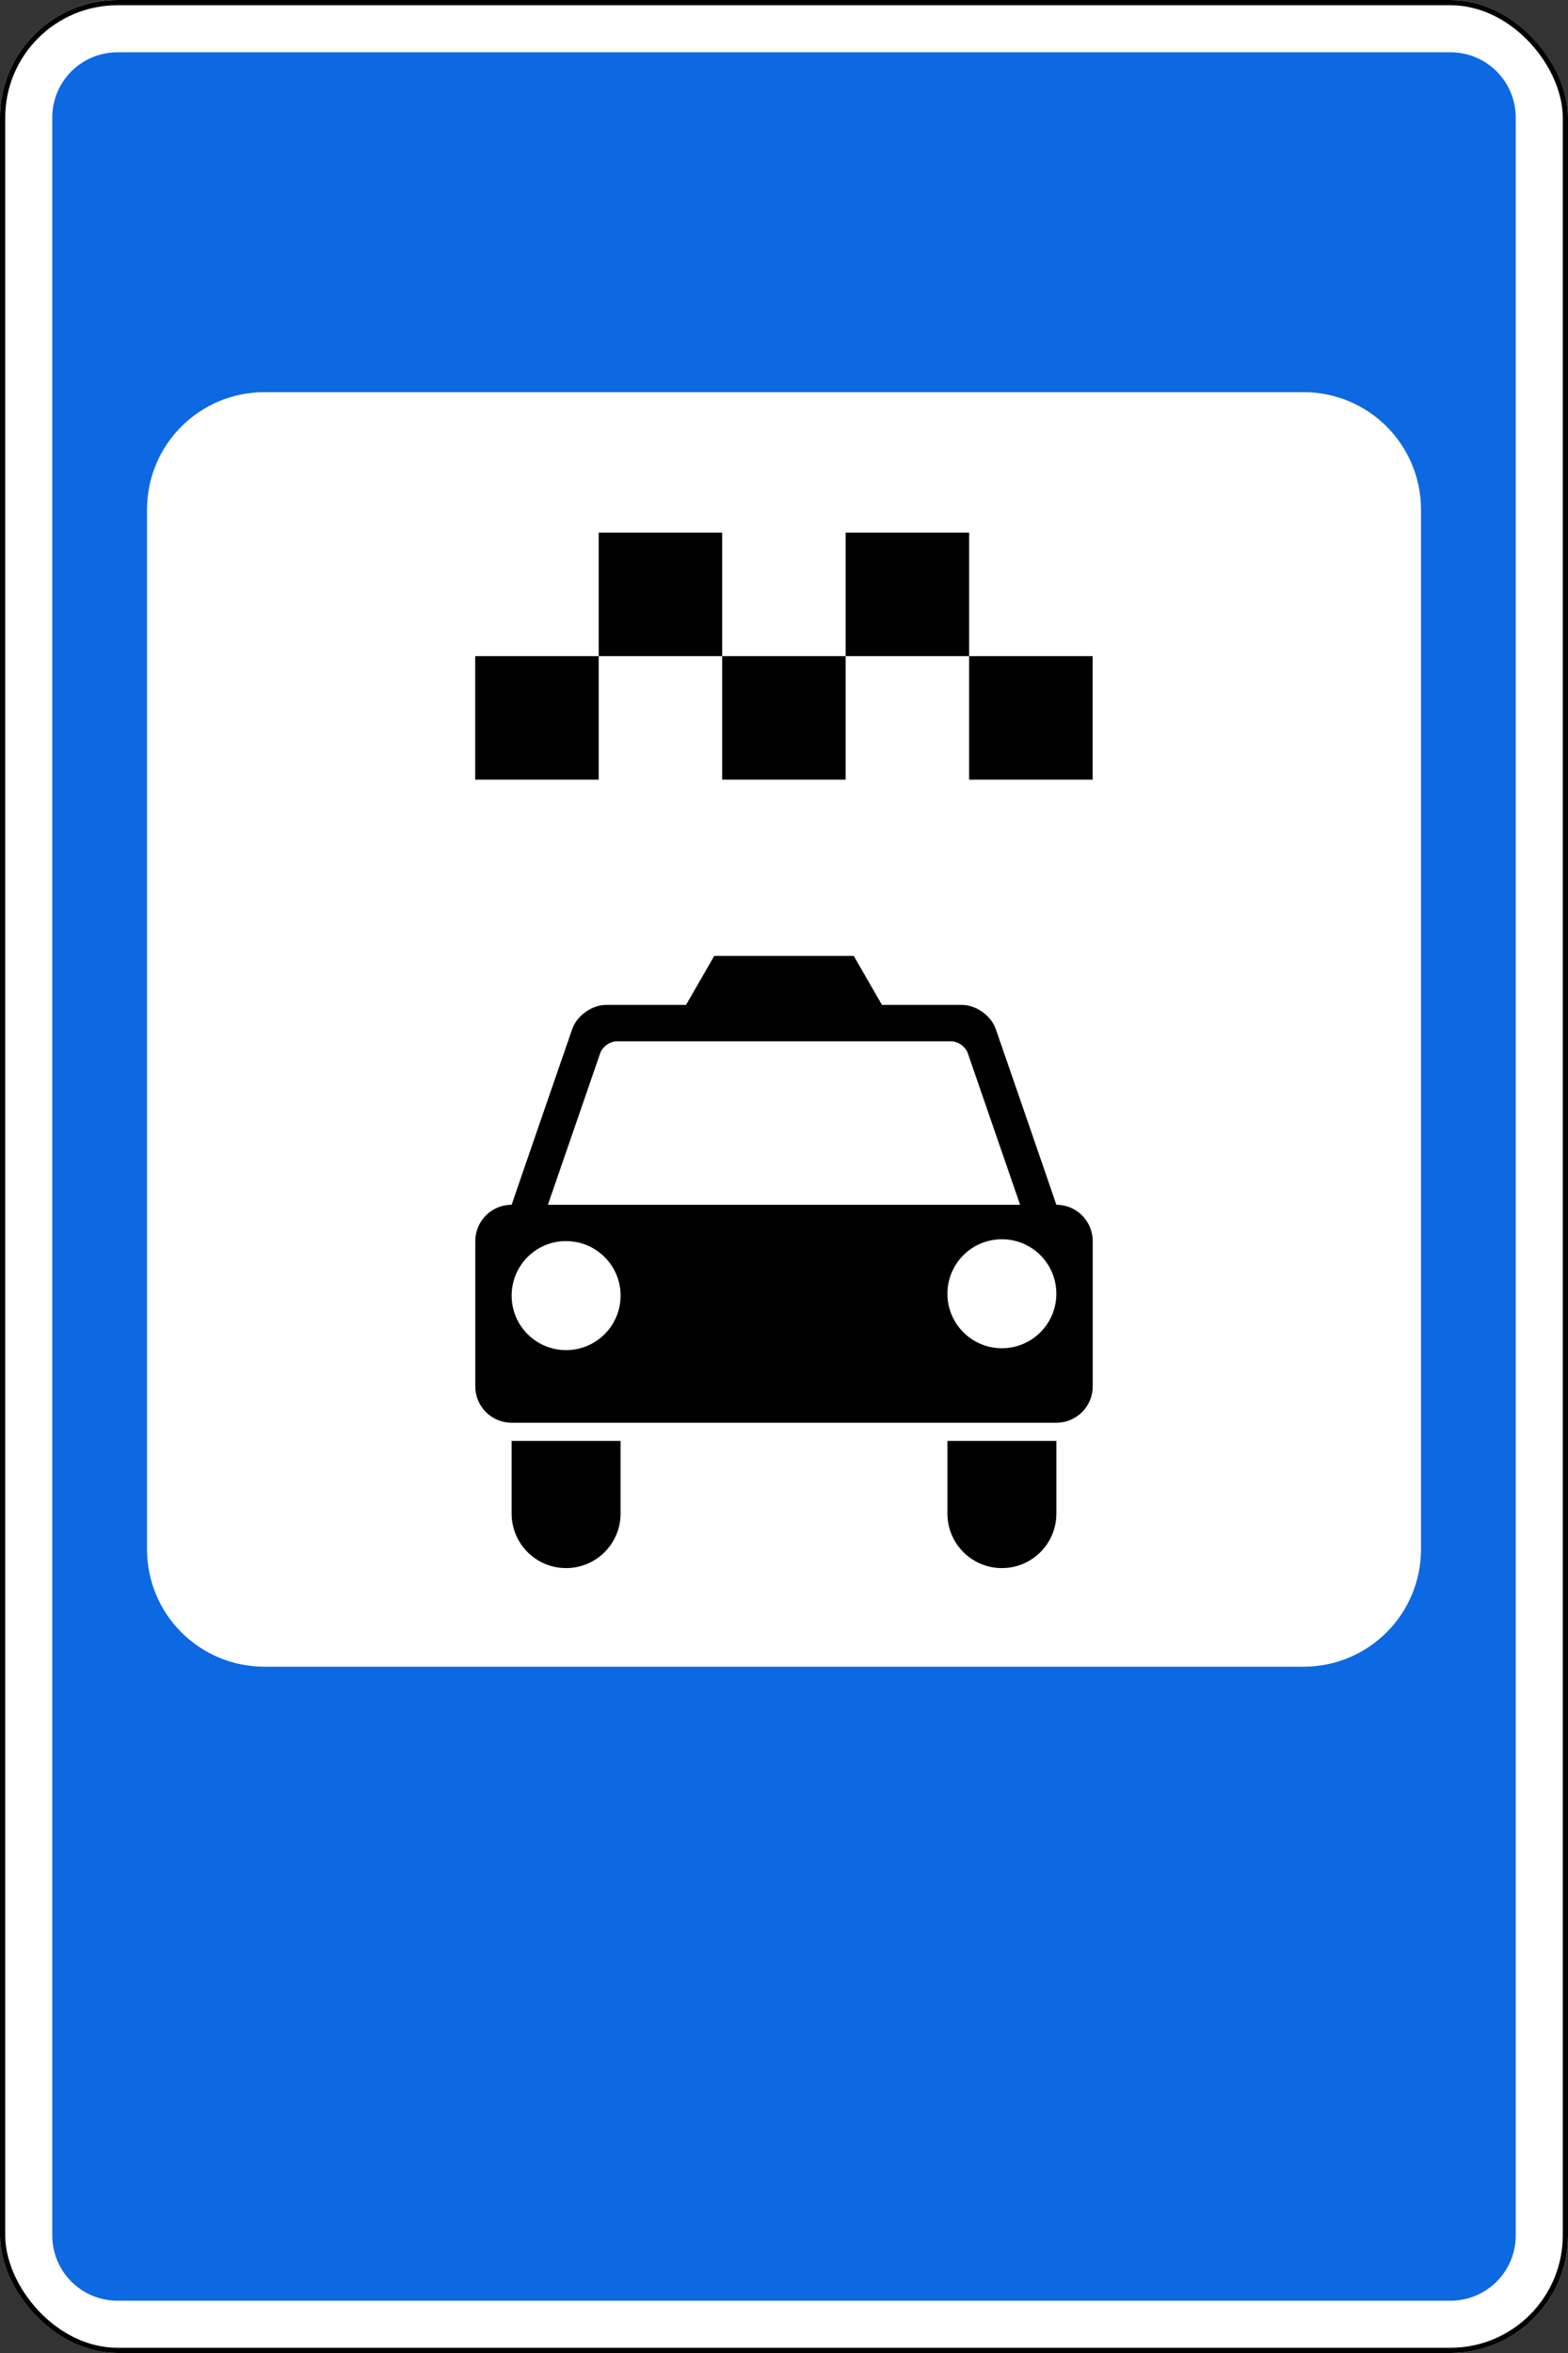 <?xml version="1.0" encoding="UTF-8" standalone="no"?>
<!-- Created with Inkscape (http://www.inkscape.org/) -->

<svg
   width="600"
   height="900"
   id="svg2"
   version="1.1"
   inkscape:version="1.2.2 (732a01da63, 2022-12-09)"
   sodipodi:docname="RU_road_sign_5.18.svg"
   xmlns:inkscape="http://www.inkscape.org/namespaces/inkscape"
   xmlns:sodipodi="http://sodipodi.sourceforge.net/DTD/sodipodi-0.dtd"
   xmlns="http://www.w3.org/2000/svg"
   xmlns:svg="http://www.w3.org/2000/svg"
   xmlns:rdf="http://www.w3.org/1999/02/22-rdf-syntax-ns#"
   xmlns:cc="http://creativecommons.org/ns#"
   xmlns:dc="http://purl.org/dc/elements/1.1/">
  <rect width="100%" height="100%" fill="#333333" stroke="none"/>
  <defs
     id="defs4" />
  <sodipodi:namedview
     id="base"
     pagecolor="#ffffff"
     bordercolor="#666666"
     borderopacity="1.0"
     inkscape:pageopacity="0.0"
     inkscape:pageshadow="2"
     inkscape:zoom="1"
     inkscape:cx="270"
     inkscape:cy="627.5"
     inkscape:document-units="px"
     inkscape:current-layer="layer1"
     showgrid="false"
     inkscape:window-width="1920"
     inkscape:window-height="1001"
     inkscape:window-x="-9"
     inkscape:window-y="-9"
     inkscape:window-maximized="1"
     inkscape:showpageshadow="2"
     inkscape:pagecheckerboard="0"
     inkscape:deskcolor="#d1d1d1"
     showguides="true">
    <sodipodi:guide
       position="181.875,410.5"
       orientation="1,0"
       id="guide42613"
       inkscape:locked="false" />
    <sodipodi:guide
       position="418.125,397.5"
       orientation="1,0"
       id="guide42615"
       inkscape:locked="false" />
  </sodipodi:namedview>
  <g
     inkscape:label="Layer 1"
     inkscape:groupmode="layer"
     id="layer1"
     transform="translate(0,-152.362)">
    <rect
       y="152.362"
       x="0"
       height="900"
       width="600"
       id="rect8073"
       style="opacity:1;color:#000000;fill:#ffffff;fill-opacity:1;fill-rule:nonzero;stroke:none;stroke-width:3.543;marker:none;visibility:visible;display:inline;overflow:visible;enable-background:accumulate"
       rx="45"
       ry="45" />
    <path
       style="opacity:1;color:#000000;fill:#0d69e1;fill-opacity:1;fill-rule:nonzero;stroke:none;stroke-width:3.543;marker:none;visibility:visible;display:inline;overflow:visible;enable-background:accumulate"
       d="M 45 20 C 31.15 20 20 31.15 20 45 L 20 855 C 20 868.85 31.15 880 45 880 L 555 880 C 568.85 880 580 868.85 580 855 L 580 45 C 580 31.15 568.85 20 555 20 L 45 20 z M 101.25 150 L 498.75 150 C 523.68 150 543.75 170.07 543.75 195 L 543.75 592.5 C 543.75 617.43 523.68 637.5 498.75 637.5 L 101.25 637.5 C 76.32 637.5 56.25 617.43 56.25 592.5 L 56.25 195 C 56.25 170.07 76.32 150 101.25 150 z "
       transform="translate(0,152.362)"
       id="rect9536" />
    <rect
       ry="44"
       rx="44"
       y="153.362"
       x="1"
       height="898"
       width="598"
       id="rect3041"
       style="color:#000000;fill:none;stroke:#000000;stroke-width:2;stroke-miterlimit:4;stroke-opacity:1;stroke-dasharray:none;marker:none;visibility:visible;display:inline;overflow:visible;enable-background:accumulate;opacity:1" />
    <path
       style="opacity:1;color:#000000;fill:#000000;fill-opacity:1;fill-rule:nonzero;stroke:none;stroke-width:3.543;marker:none;visibility:visible;display:inline;overflow:visible;enable-background:accumulate"
       d="M 273.312 365.625 L 262.5 384.375 L 231.875 384.375 C 226.486 384.375 220.726 388.499 218.969 393.594 L 212.438 412.469 L 198.938 451.594 C 198.925 451.63 198.918 451.683 198.906 451.719 L 195.781 460.812 C 188.082 460.812 181.875 467.02 181.875 474.719 L 181.875 530.281 C 181.875 537.98 188.082 544.188 195.781 544.188 L 404.219 544.188 C 411.918 544.188 418.125 537.98 418.125 530.281 L 418.125 474.719 C 418.125 467.02 411.918 460.812 404.219 460.812 L 401.094 451.719 C 401.082 451.683 401.075 451.63 401.062 451.594 L 387.562 412.469 L 381.031 393.594 C 379.274 388.499 373.514 384.375 368.125 384.375 L 337.5 384.375 L 326.688 365.625 L 273.312 365.625 z M 236.094 398.281 L 300 398.281 L 363.906 398.281 C 366.601 398.281 369.465 400.328 370.344 402.875 L 390.344 460.812 L 300 460.812 L 209.656 460.812 L 229.656 402.875 C 230.535 400.328 233.399 398.281 236.094 398.281 z M 383.375 474 C 394.888 474 404.219 483.331 404.219 494.844 C 404.219 506.356 394.888 515.688 383.375 515.688 C 371.862 515.688 362.531 506.356 362.531 494.844 C 362.531 483.331 371.862 474 383.375 474 z M 215.531 474.719 C 215.887 474.701 216.265 474.719 216.625 474.719 C 228.138 474.719 237.469 484.05 237.469 495.562 C 237.469 507.075 228.138 516.406 216.625 516.406 C 205.112 516.406 195.781 507.075 195.781 495.562 C 195.781 484.41 204.517 475.277 215.531 474.719 z "
       transform="translate(0,152.362)"
       id="path8093" />
    <path
       id="path8095"
       d="m 195.772,703.502 0,27.794 c 0,11.513 9.333,20.846 20.846,20.846 11.513,0 20.846,-9.333 20.846,-20.846 l 0,-27.794 -41.691,0 z"
       style="opacity:1;color:#000000;fill:#000000;fill-opacity:1;fill-rule:nonzero;stroke:none;stroke-width:1px;marker:none;visibility:visible;display:inline;overflow:visible;enable-background:accumulate"
       inkscape:connector-curvature="0" />
    <path
       inkscape:connector-curvature="0"
       style="opacity:1;color:#000000;fill:#000000;fill-opacity:1;fill-rule:nonzero;stroke:none;stroke-width:1px;marker:none;visibility:visible;display:inline;overflow:visible;enable-background:accumulate"
       d="m 362.537,703.502 0,27.794 c 0,11.513 9.333,20.846 20.846,20.846 11.513,0 20.846,-9.333 20.846,-20.846 l 0,-27.794 -41.691,0 z"
       id="path8103" />
    <g
       id="g21559"
       transform="matrix(4.95,0,0,4.95,1023.625,-469.854)">
      <rect
         style="fill:#000000"
         id="rect21544"
         width="9.546"
         height="9.546"
         x="-170.059"
         y="176.399" />
      <rect
         style="fill:#000000"
         id="rect21546"
         width="9.546"
         height="9.546"
         x="-160.513"
         y="166.853" />
      <rect
         style="fill:#000000"
         id="rect21548"
         width="9.546"
         height="9.546"
         x="-150.967"
         y="176.399" />
      <rect
         style="fill:#000000"
         id="rect21550"
         width="9.546"
         height="9.546"
         x="-141.421"
         y="166.853" />
      <rect
         style="fill:#000000"
         id="rect21552"
         width="9.546"
         height="9.546"
         x="-131.875"
         y="176.399" />
    </g>
  </g>
</svg>
